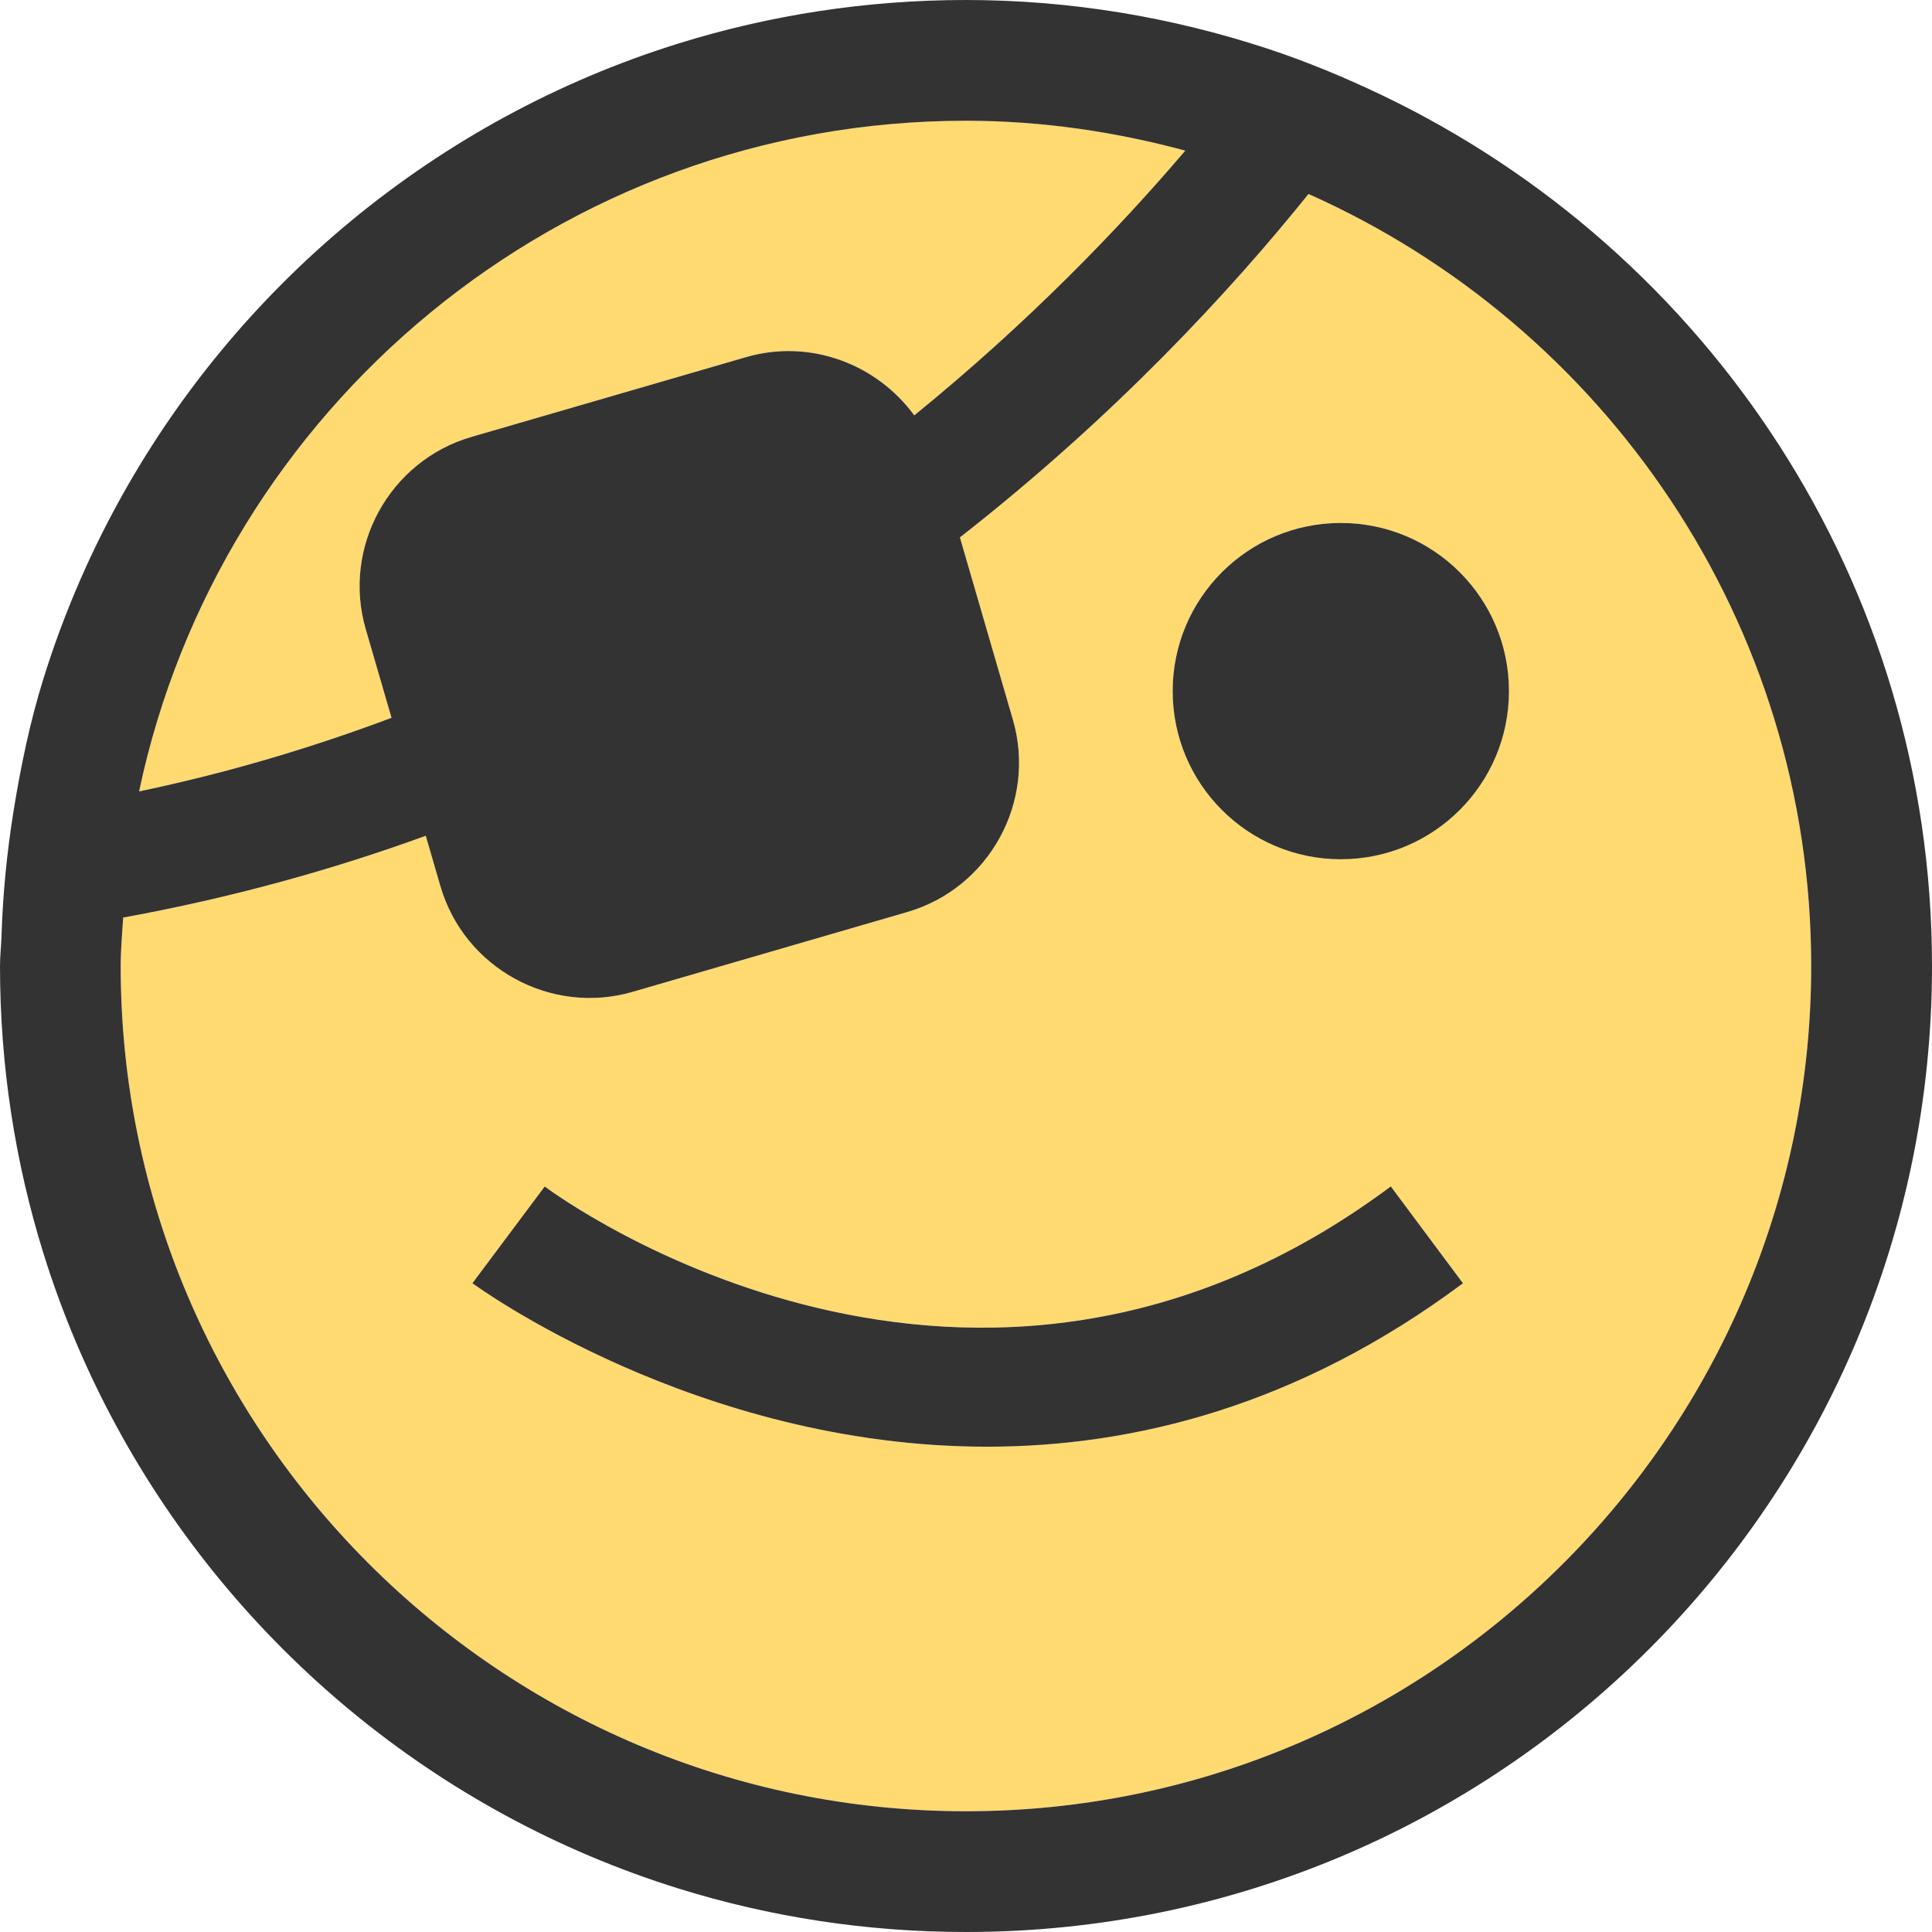 <?xml version="1.0" encoding="iso-8859-1"?>
<!-- Generator: Adobe Illustrator 19.0.0, SVG Export Plug-In . SVG Version: 6.00 Build 0)  -->
<svg version="1.1" id="Layer_1" xmlns="http://www.w3.org/2000/svg" xmlns:xlink="http://www.w3.org/1999/xlink" x="0px" y="0px"
	 viewBox="0 0 512 512" style="enable-background:new 0 0 512 512;" xml:space="preserve">
<g>
	<path style="fill:#FFDA71;" d="M124.928,115.792l72.768-21.152c17.024-4.944,34.688,1.84,44.608,15.424
		c30.368-24.688,54.288-49.584,71.824-70.16c-18.576-5.008-38-7.92-58.128-7.92c-107.648,0-197.76,76.352-219.136,177.728
		c23.664-4.944,45.904-11.632,66.896-19.504l-6.832-23.472C90.608,145.024,103.216,122.112,124.928,115.792z"/>
	<path style="fill:#FFDA71;" d="M254.384,142.416l14.048,48.336c6.304,21.712-6.288,44.64-28,50.944l-72.768,21.152
		c-21.712,6.304-44.64-6.288-50.944-28l-3.888-13.36c-24.912,9.072-51.664,16.48-80.192,21.68c-0.24,4.272-0.656,8.512-0.656,12.832
		c0,123.52,100.48,224,224,224s224-100.48,224-224c0-91.184-54.848-169.68-133.216-204.592
		C326.32,76.848,295.6,110.192,254.384,142.416z M261.584,383.392c-77.2,0-135.52-42.688-136.384-43.328l19.152-25.648
		c4.576,3.408,113.6,82.48,224.224,0l19.12,25.664C344.144,372.56,300.464,383.392,261.584,383.392z M355.296,138.592
		c24.608,0,44.56,19.952,44.56,44.56s-19.952,44.56-44.56,44.56s-44.56-19.952-44.56-44.56S330.688,138.592,355.296,138.592z"/>
</g>
<g>
	<path style="fill:#333333;" d="M366.416,25.312c-9.92-4.752-20.112-9.008-30.688-12.48C310.608,4.608,283.856,0,256,0
		c-26.512,0-52.08,4.032-76.128,11.504c-32.064,9.968-61.424,26.08-86.72,46.944s-46.496,46.496-62.256,75.52
		c-7.888,14.512-14.4,29.872-19.392,45.904c-3.568,11.456-6.032,23.344-7.968,35.424C1.824,226,0.752,236.896,0.4,248
		c-0.08,2.688-0.4,5.296-0.4,8c0,26.512,4.032,52.08,11.504,76.128c4.992,16.032,11.504,31.392,19.392,45.904
		c15.76,29.024,36.976,54.656,62.256,75.52s54.656,36.976,86.72,46.944C203.92,507.968,229.488,512,256,512
		c141.392,0,256-114.608,256-256C511.984,154.208,452.448,66.56,366.416,25.312z M255.984,32c20.128,0,39.552,2.912,58.128,7.92
		c-17.536,20.576-41.456,45.472-71.824,70.16c-9.92-13.584-27.568-20.384-44.608-15.424l-72.752,21.136
		c-21.712,6.32-34.32,29.232-28,50.944l6.832,23.488c-20.992,7.872-43.248,14.56-66.896,19.504C58.24,108.352,148.336,32,255.984,32
		z M255.984,480c-123.52,0-224-100.48-224-224c0-4.336,0.4-8.56,0.656-12.832c28.528-5.2,55.28-12.608,80.192-21.68l3.888,13.36
		c6.304,21.712,29.232,34.304,50.944,28l72.768-21.152c21.712-6.304,34.304-29.232,28-50.944l-14.048-48.336
		c41.216-32.224,71.92-65.568,92.384-91.008C425.136,86.32,479.984,164.816,479.984,256C479.984,379.504,379.504,480,255.984,480z"
		/>
	<circle style="fill:#333333;" cx="355.328" cy="183.152" r="44.56"/>
	<path style="fill:#333333;" d="M144.352,314.432L125.2,340.064c0.88,0.64,59.184,43.328,136.384,43.328
		c38.88,0,82.56-10.832,126.112-43.312l-19.12-25.664C257.952,396.912,148.928,317.84,144.352,314.432z"/>
</g>
<g>
</g>
<g>
</g>
<g>
</g>
<g>
</g>
<g>
</g>
<g>
</g>
<g>
</g>
<g>
</g>
<g>
</g>
<g>
</g>
<g>
</g>
<g>
</g>
<g>
</g>
<g>
</g>
<g>
</g>
</svg>
